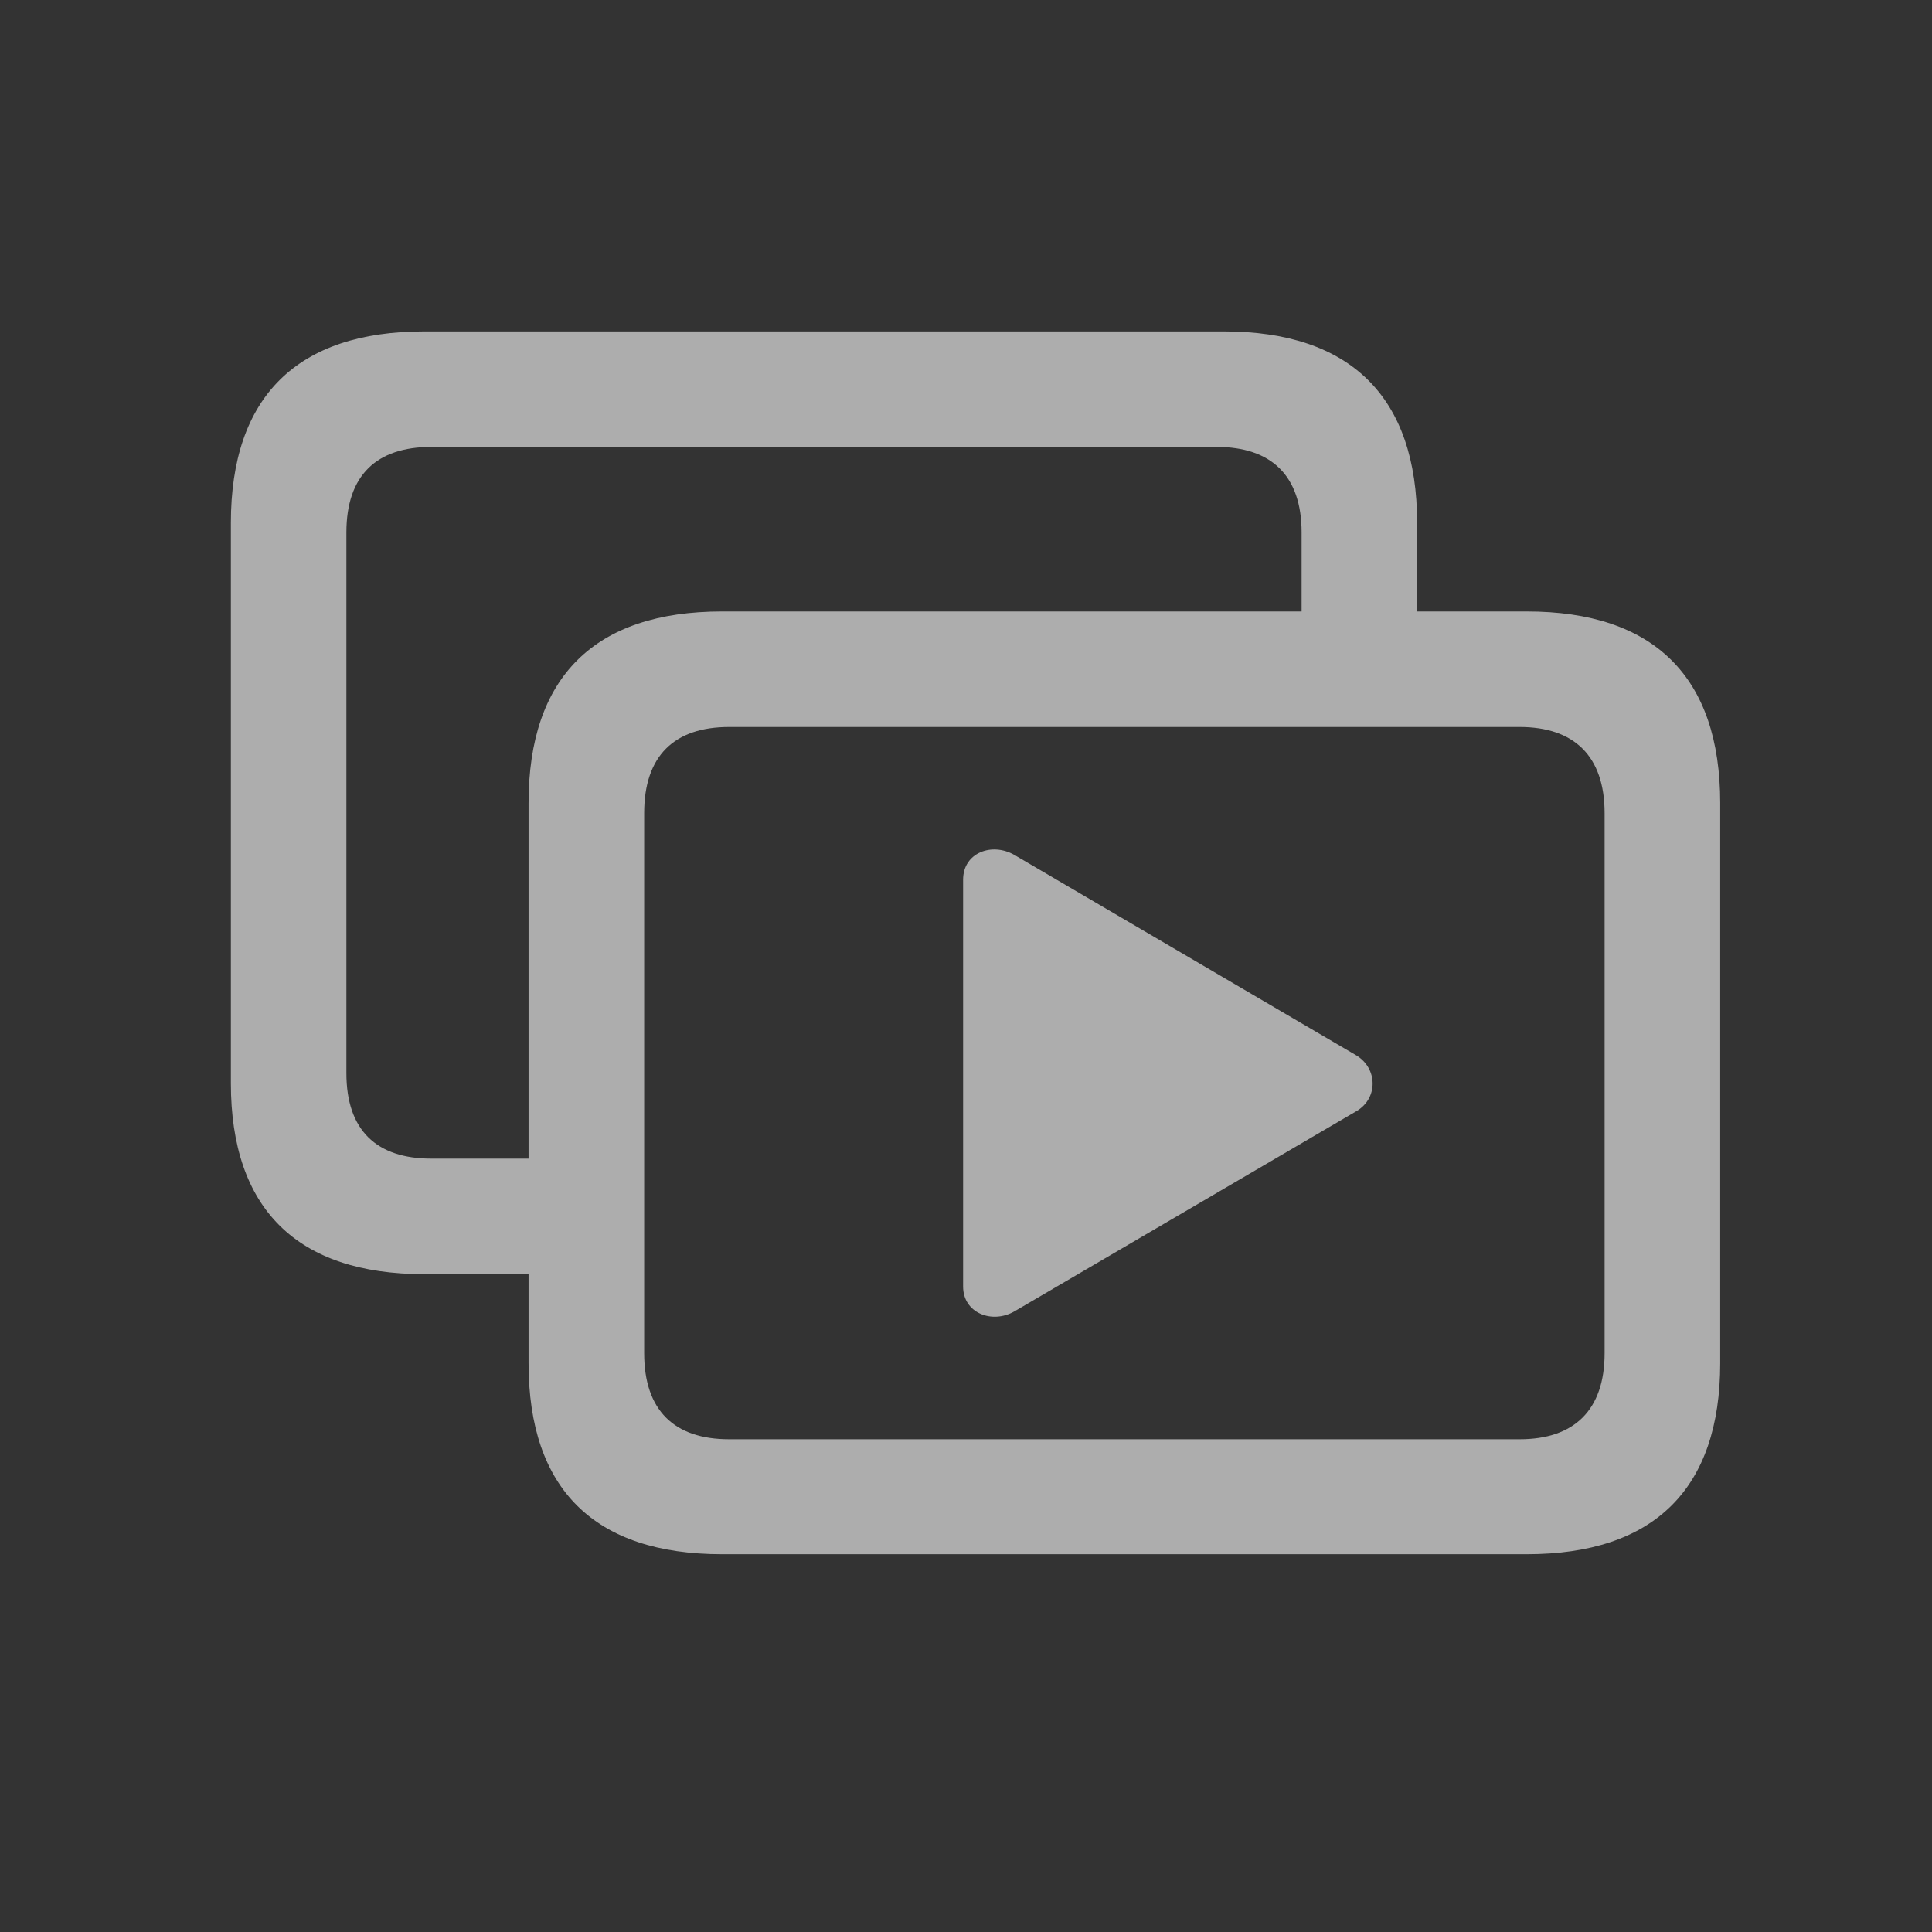 <svg width="24" height="24" viewBox="0 0 24 24" fill="none" xmlns="http://www.w3.org/2000/svg">
<rect x="0" y="0" width="24" height="24" fill="#333333" stroke="none"/>
<path d="M5.27 15.828H6.566V16.934C6.566 18.502 7.387 19.307 8.969 19.307H18.966C20.548 19.307 21.369 18.494 21.369 16.934V9.976C21.369 8.409 20.548 7.596 18.966 7.596H17.604V6.497C17.604 4.93 16.776 4.117 15.202 4.117H5.27C3.688 4.117 2.868 4.93 2.868 6.497V13.455C2.868 15.015 3.688 15.828 5.27 15.828ZM5.358 14.393C4.677 14.393 4.303 14.041 4.303 13.331V6.614C4.303 5.904 4.677 5.552 5.358 5.552H15.114C15.788 5.552 16.169 5.904 16.169 6.614V7.596H8.969C7.387 7.596 6.566 8.409 6.566 9.976V14.393H5.358ZM9.057 17.879C8.375 17.879 8.002 17.52 8.002 16.81V10.101C8.002 9.39 8.375 9.031 9.057 9.031H18.878C19.552 9.031 19.933 9.39 19.933 10.101V16.81C19.933 17.52 19.552 17.879 18.878 17.879H9.057ZM11.964 15.982C11.964 16.311 12.323 16.451 12.602 16.29L16.857 13.799C17.121 13.638 17.113 13.272 16.85 13.111L12.602 10.621C12.323 10.46 11.964 10.591 11.964 10.928V15.982Z" fill="white" fill-opacity="0.6"/>
</svg>
